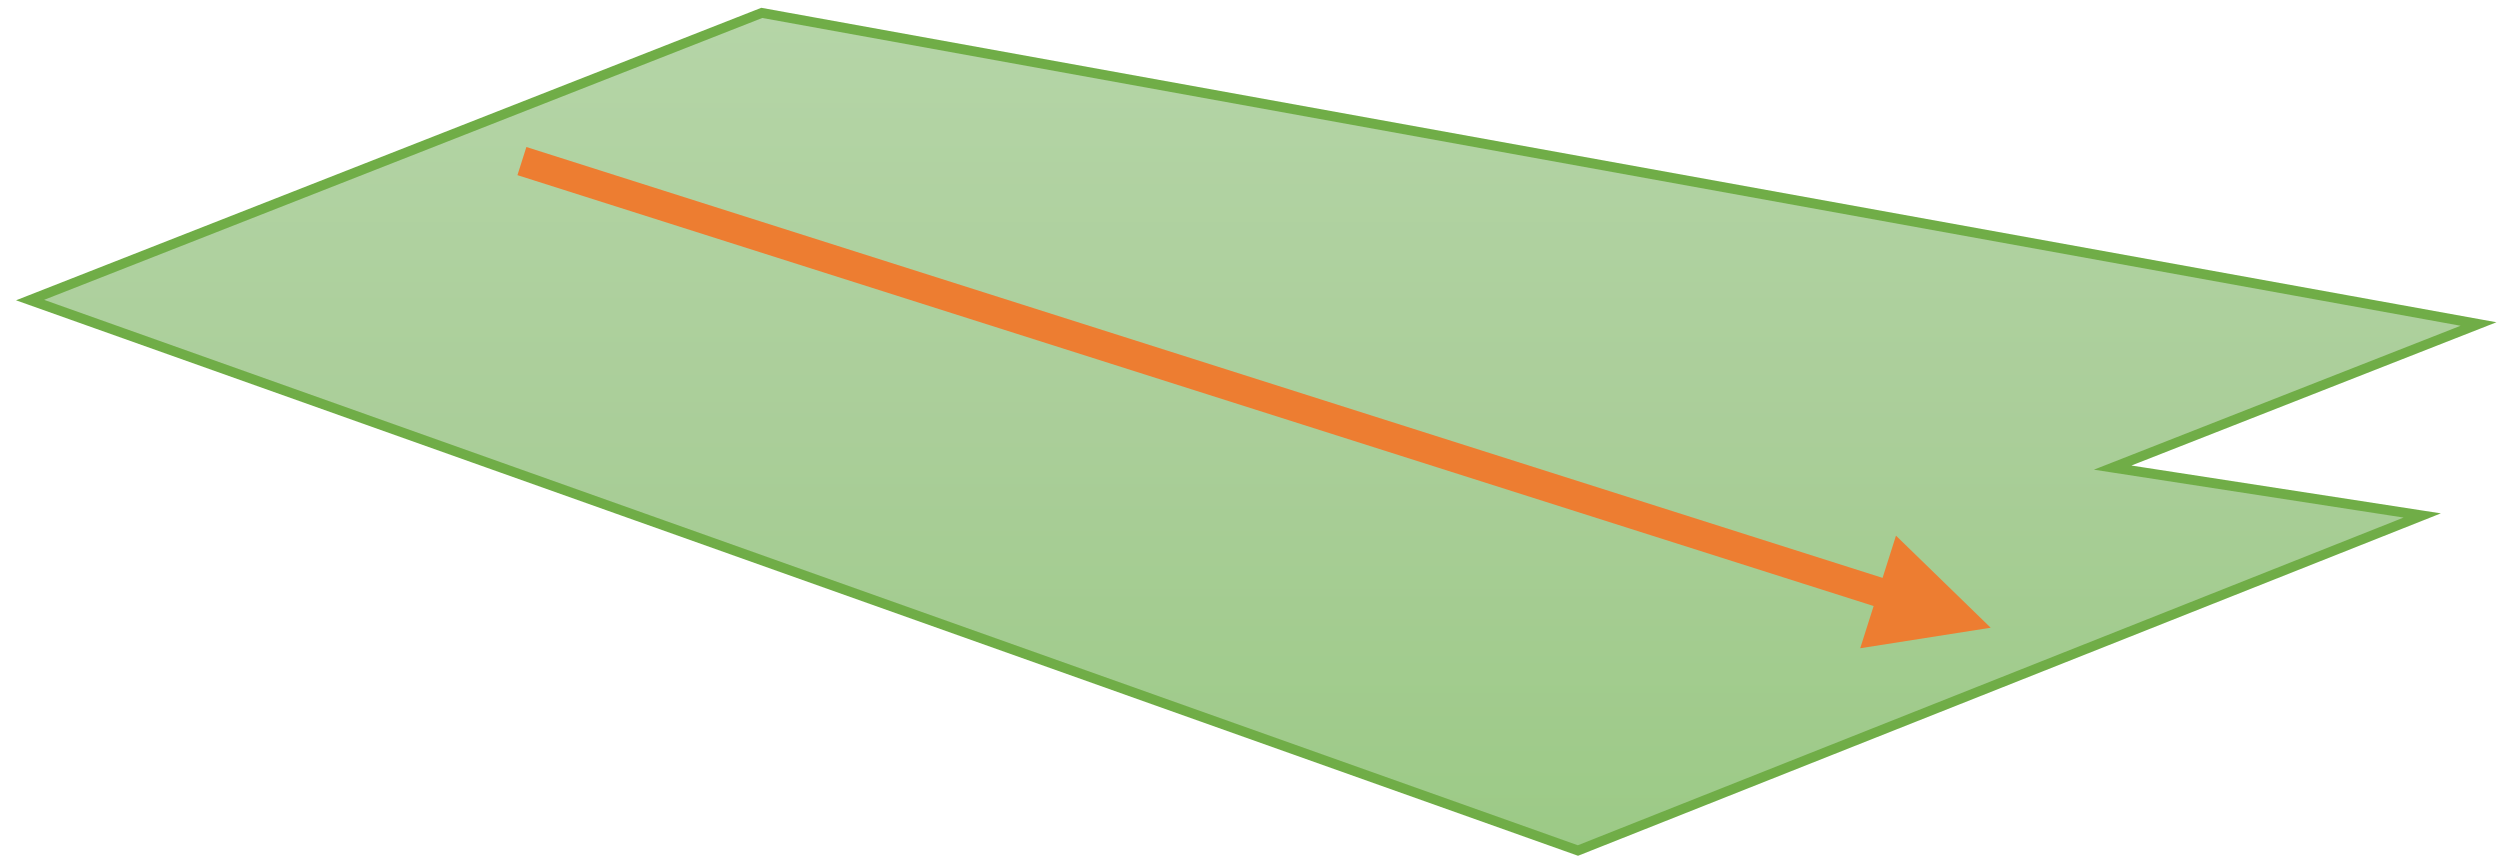 <svg width="582" height="202" xmlns="http://www.w3.org/2000/svg" xmlns:xlink="http://www.w3.org/1999/xlink" overflow="hidden"><defs><clipPath id="clip0"><rect x="220" y="343" width="582" height="202"/></clipPath><linearGradient x1="512" y1="346" x2="512" y2="541" gradientUnits="userSpaceOnUse" spreadMethod="reflect" id="fill1"><stop offset="0" stop-color="#B5D5A7" stop-opacity="1"/><stop offset="0.5" stop-color="#AACE99" stop-opacity="1"/><stop offset="1" stop-color="#9CCA86" stop-opacity="1"/></linearGradient></defs><g clip-path="url(#clip0)" transform="translate(-220 -343)"><path d="M227 412.857 587.345 541 783.897 463 711.828 451.857 797 418.429 397.345 346 227 412.857Z" stroke="#70AD47" stroke-width="2.292" stroke-linecap="butt" stroke-linejoin="miter" stroke-miterlimit="8" stroke-opacity="1" fill="url(#fill1)" fill-rule="evenodd"/><path d="M342.541 377.224 662.631 478.919 660.549 485.471 340.459 383.776ZM661.385 467.702 683.431 489.134 653.058 493.911Z" fill="#ED7D31" fill-rule="nonzero" fill-opacity="1"/></g></svg>